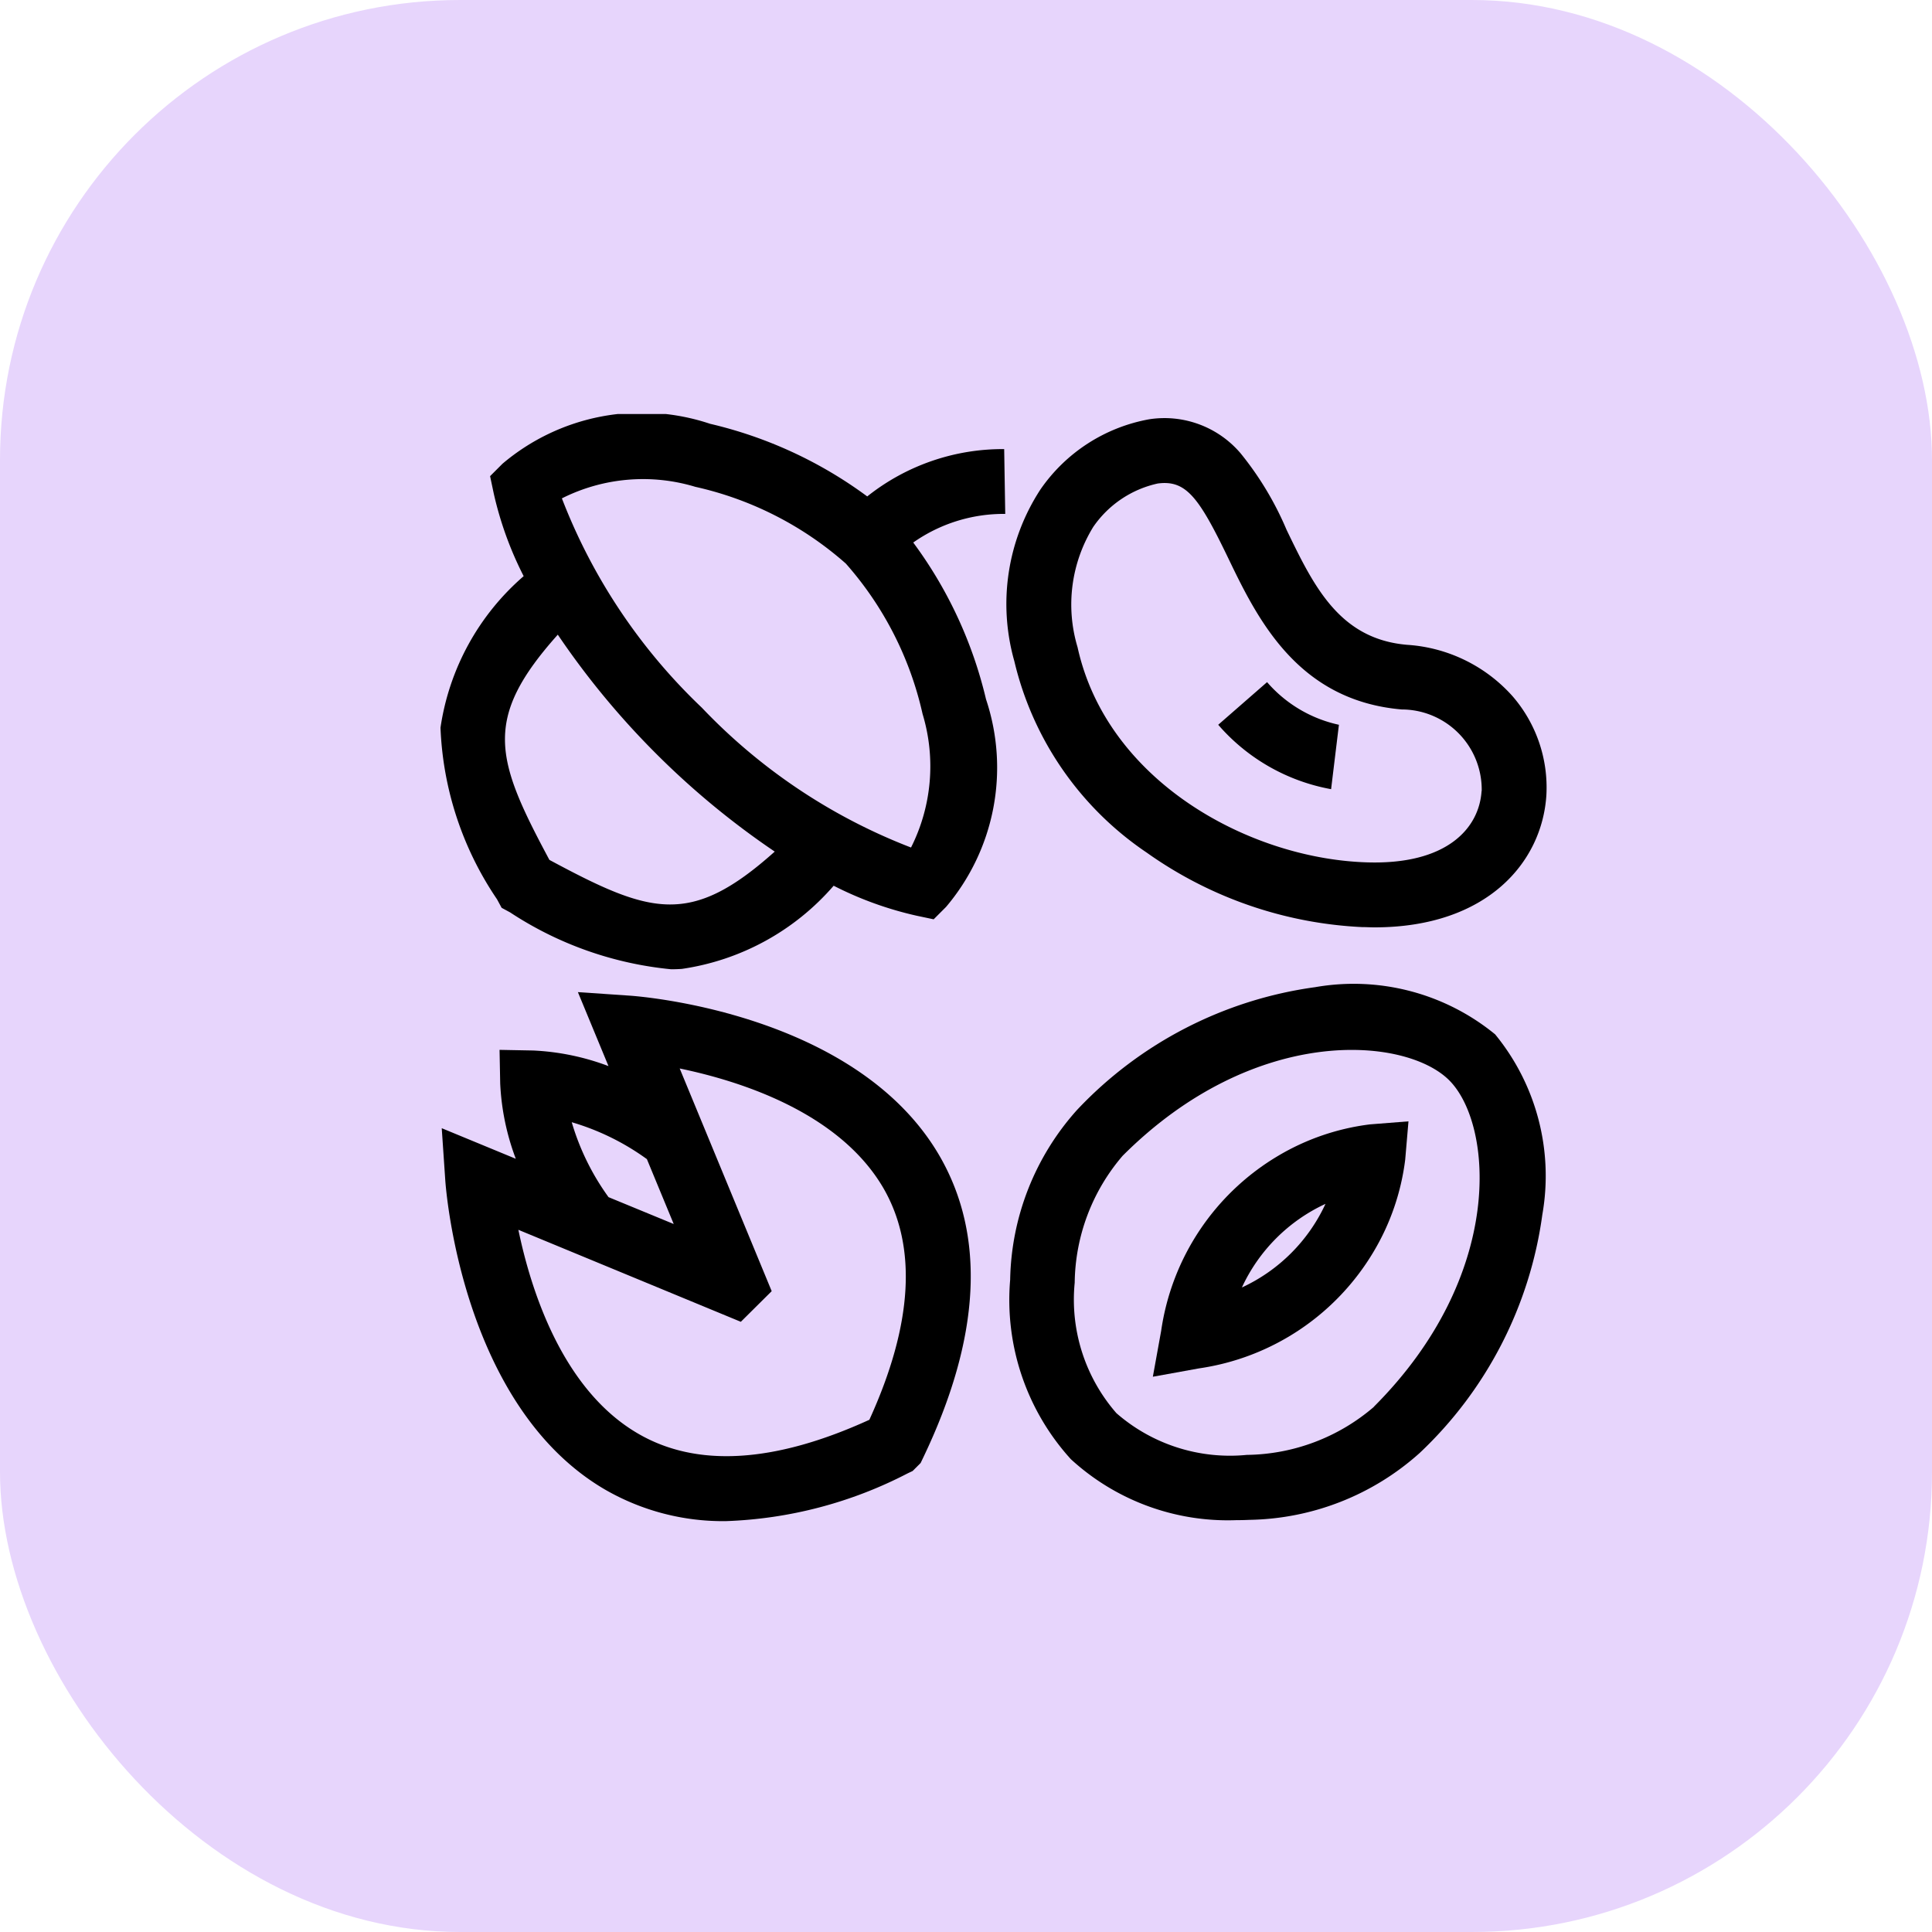 <svg xmlns="http://www.w3.org/2000/svg" xmlns:xlink="http://www.w3.org/1999/xlink" width="42" height="42" viewBox="0 0 42 42">
  <defs>
    <clipPath id="clip-path">
      <rect id="Rectángulo_19524" data-name="Rectángulo 19524" width="26" height="25" rx="3" transform="translate(-0.498 -0.183)" fill="#fff"/>
    </clipPath>
  </defs>
  <g id="Grupo_11356" data-name="Grupo 11356" transform="translate(0 -0.259)">
    <rect id="Rectángulo_19523" data-name="Rectángulo 19523" width="42" height="42" rx="10" transform="translate(0 0.259)" fill="#e7d5fc"/>
    <g id="Enmascarar_grupo_16" data-name="Enmascarar grupo 16" transform="translate(8.498 9.442)" clip-path="url(#clip-path)">
      <g id="nuts_930817" transform="translate(1.07 -0.17)">
        <g id="Grupo_11338" data-name="Grupo 11338" transform="translate(0 0)">
          <g id="Grupo_11337" data-name="Grupo 11337">
            <path id="Trazado_47053" data-name="Trazado 47053" d="M10.287,2.781a3.417,3.417,0,0,1,2-.622L12.264.75A4.73,4.73,0,0,0,9.287,1.779,9.309,9.309,0,0,0,5.871.2a4.685,4.685,0,0,0-4.513.868l-.27.27.079.374a7.628,7.628,0,0,0,.651,1.8A5.389,5.389,0,0,0,.01,6.807a7.134,7.134,0,0,0,1.229,3.73l.1.185.185.1a7.709,7.709,0,0,0,3.5,1.236q.116,0,.233-.008a5.39,5.39,0,0,0,3.3-1.808,7.628,7.628,0,0,0,1.8.651l.374.079.27-.27a4.685,4.685,0,0,0,.868-4.514A9.316,9.316,0,0,0,10.287,2.781Zm-7.909,6.9C1.2,7.482.919,6.62,2.56,4.784A17.558,17.558,0,0,0,4.693,7.367,17.553,17.553,0,0,0,7.276,9.5C5.441,11.142,4.578,10.862,2.379,9.681Zm7.86-.27A12.455,12.455,0,0,1,5.69,6.37h0A12.454,12.454,0,0,1,2.649,1.821a3.926,3.926,0,0,1,2.9-.251A7.361,7.361,0,0,1,8.822,3.239,7.362,7.362,0,0,1,10.49,6.508,3.925,3.925,0,0,1,10.239,9.411Z" transform="translate(-0.002 0)"/>
          </g>
        </g>
        <g id="Grupo_11340" data-name="Grupo 11340" transform="translate(12.332 0.078)">
          <g id="Grupo_11339" data-name="Grupo 11339">
            <path id="Trazado_47054" data-name="Trazado 47054" d="M40.2,6.225a3.359,3.359,0,0,0-2.286-1.113c-1.477-.124-2.033-1.279-2.623-2.5a6.894,6.894,0,0,0-1-1.664A2.173,2.173,0,0,0,32.309.208a3.661,3.661,0,0,0-2.371,1.53,4.553,4.553,0,0,0-.565,3.73A6.945,6.945,0,0,0,32.252,9.63a8.8,8.8,0,0,0,4.676,1.618c.093,0,.183.006.272.006,2.456,0,3.648-1.421,3.739-2.875A3.029,3.029,0,0,0,40.2,6.225Zm-.67,2.065c-.05.8-.745,1.623-2.546,1.549-2.546-.1-5.6-1.779-6.237-4.676a3.219,3.219,0,0,1,.343-2.617,2.3,2.3,0,0,1,1.4-.941c.613-.081.892.292,1.53,1.617.631,1.31,1.5,3.1,3.775,3.295A1.743,1.743,0,0,1,39.533,8.29Z" transform="translate(-29.222 -0.185)"/>
          </g>
        </g>
        <g id="Grupo_11342" data-name="Grupo 11342" transform="translate(16.915 5.816)">
          <g id="Grupo_11341" data-name="Grupo 11341">
            <path id="Trazado_47055" data-name="Trazado 47055" d="M41.142,13.781l-1.062.927a4.252,4.252,0,0,0,2.454,1.4l.17-1.4A2.869,2.869,0,0,1,41.142,13.781Z" transform="translate(-40.08 -13.781)"/>
          </g>
        </g>
        <g id="Grupo_11344" data-name="Grupo 11344" transform="translate(0.035 12.556)">
          <g id="Grupo_11343" data-name="Grupo 11343">
            <path id="Trazado_47056" data-name="Trazado 47056" d="M10.9,33.3c-1.812-3.106-6.525-3.459-6.724-3.473l-1.132-.077.665,1.608a5.319,5.319,0,0,0-1.635-.339l-.733-.014.014.733a5.32,5.32,0,0,0,.339,1.635L.084,32.708l.077,1.132c.014.2.367,4.913,3.473,6.724a5.124,5.124,0,0,0,2.628.686,9.262,9.262,0,0,0,3.95-1.038l.109-.052.174-.174.052-.109C11.8,37.264,11.918,35.051,10.9,33.3Zm-6.358.076.585,1.415L3.71,34.207a5.334,5.334,0,0,1-.8-1.629A5.335,5.335,0,0,1,4.539,33.377Zm4.84,5.67c-2.064.943-3.757,1.045-5.032.3-1.632-.949-2.321-3.085-2.6-4.429l4.836,2,.671-.666-2-4.841c1.342.278,3.474.964,4.428,2.6C10.424,35.287,10.323,36.98,9.38,39.047Z" transform="translate(-0.084 -29.751)"/>
          </g>
        </g>
        <g id="Grupo_11346" data-name="Grupo 11346" transform="translate(12.38 12.402)">
          <g id="Grupo_11345" data-name="Grupo 11345">
            <path id="Trazado_47057" data-name="Trazado 47057" d="M39.89,30.456a4.853,4.853,0,0,0-3.912-1.026A8.737,8.737,0,0,0,30.8,32.1a5.677,5.677,0,0,0-1.453,3.691,5.148,5.148,0,0,0,1.319,3.9,5.045,5.045,0,0,0,3.592,1.326q.151,0,.3-.007a5.677,5.677,0,0,0,3.691-1.453,8.737,8.737,0,0,0,2.667-5.182A4.853,4.853,0,0,0,39.89,30.456Zm-2.638,8.1a4.311,4.311,0,0,1-2.759,1.042,3.755,3.755,0,0,1-2.836-.907,3.754,3.754,0,0,1-.907-2.836,4.311,4.311,0,0,1,1.042-2.759c2.87-2.87,6.148-2.594,7.1-1.641S40.122,35.683,37.252,38.553Z" transform="translate(-29.335 -29.385)"/>
          </g>
        </g>
        <g id="Grupo_11348" data-name="Grupo 11348" transform="translate(15.49 15.359)">
          <g id="Grupo_11347" data-name="Grupo 11347">
            <path id="Trazado_47058" data-name="Trazado 47058" d="M41.43,36.463a5.144,5.144,0,0,0-2,.686,5.3,5.3,0,0,0-2.539,3.8l-.181,1,1-.181a5.3,5.3,0,0,0,3.8-2.539,5.147,5.147,0,0,0,.686-2l.071-.832Zm-2.784,3.545a3.724,3.724,0,0,1,1.817-1.817A3.723,3.723,0,0,1,38.647,40.008Z" transform="translate(-36.706 -36.392)"/>
          </g>
        </g>
      </g>
    </g>
  </g>
</svg>
